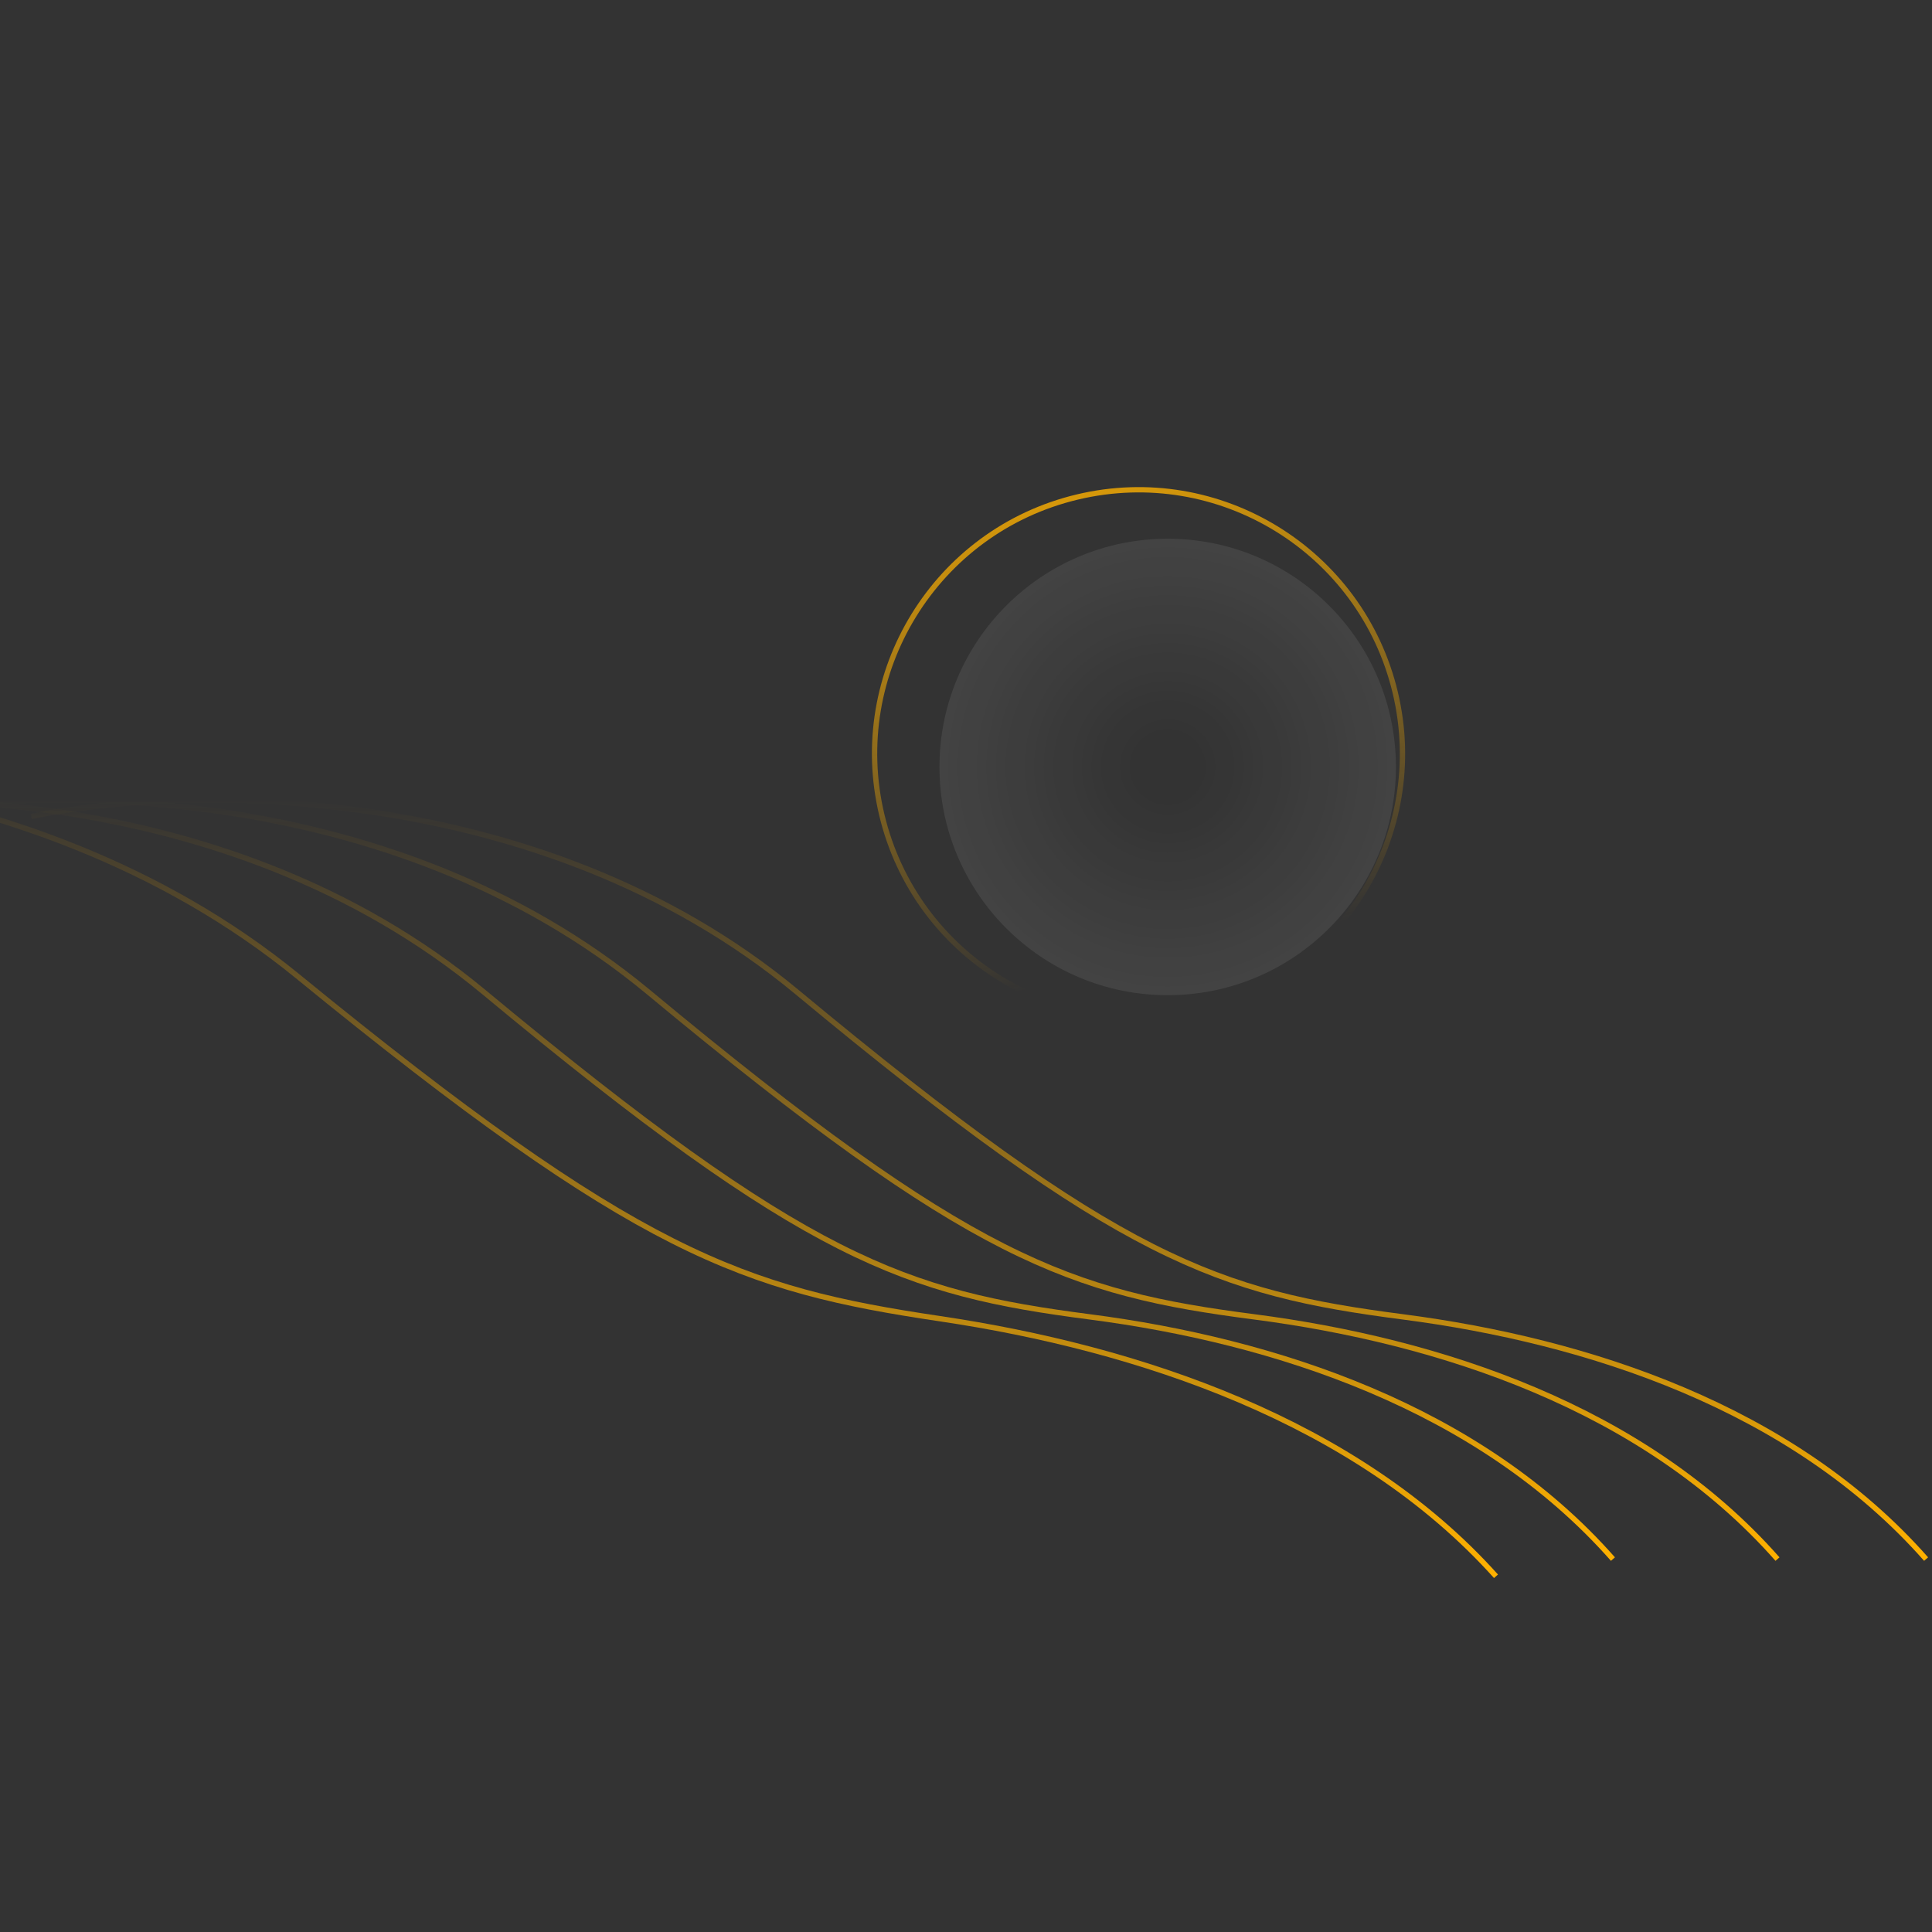 <svg id="SvgjsSvg1001" width="288" height="288" xmlns="http://www.w3.org/2000/svg" version="1.1" xmlns:xlink="http://www.w3.org/1999/xlink" xmlns:svgjs="http://svgjs.com/svgjs"><rect width="100%" height="100%" fill="#333333" stroke="none"/><defs id="SvgjsDefs1002"></defs><g id="SvgjsG1008"><svg xmlns="http://www.w3.org/2000/svg" xmlns:xlink="http://www.w3.org/1999/xlink" fill="none" viewBox="0 0 364 201" width="288" height="288"><linearGradient id="a"><stop offset="0" stop-color="#ffb100" stop-opacity="0" class="stopColor4a6cf7 svgShape"></stop><stop offset="1" stop-color="#ffb100" class="stopColor4a6cf7 svgShape"></stop></linearGradient><linearGradient id="b" x1="184.389" x2="184.389" y1="69.24" y2="212.24" gradientUnits="userSpaceOnUse" xlink:href="#a"></linearGradient><linearGradient id="c" x1="156.389" x2="156.389" y1="69.24" y2="212.24" gradientUnits="userSpaceOnUse" xlink:href="#a"></linearGradient><linearGradient id="d" x1="125.389" x2="125.389" y1="69.24" y2="212.24" gradientUnits="userSpaceOnUse" xlink:href="#a"></linearGradient><linearGradient id="e" x1="93.851" x2="89.928" y1="67.267" y2="210.214" gradientUnits="userSpaceOnUse" xlink:href="#a"></linearGradient><linearGradient id="f" x1="214.505" x2="212.684" y1="10.285" y2="99.582" gradientUnits="userSpaceOnUse"><stop offset="0" stop-color="#ffb100" class="stopColor4a6cf7 svgShape"></stop><stop offset="1" stop-color="#ffb100" stop-opacity="0" class="stopColor4a6cf7 svgShape"></stop></linearGradient><radialGradient id="g" cx="0" cy="0" r="1" gradientTransform="matrix(0 43 -43 0 220 63)" gradientUnits="userSpaceOnUse"><stop offset=".146" stop-color="#ffffff" stop-opacity="0" class="stopColorfff svgShape"></stop><stop offset="1" stop-color="#ffffff" stop-opacity=".08" class="stopColorfff svgShape"></stop></radialGradient><path stroke="url(#b)" d="m5.889 72.33c27.771-5.851 95.508-7.422 144.289 33.097 60.977 50.649 79.412 56.666 114.155 61.18 34.743 4.513 73.385 17.05 98.556 45.633"></path><path stroke="url(#c)" d="m-22.111 72.33c27.771-5.851 95.507-7.422 144.289 33.097 60.977 50.649 79.412 56.666 114.155 61.18 34.743 4.513 73.385 17.05 98.556 45.633"></path><path stroke="url(#d)" d="m-53.111 72.33c27.771-5.851 95.507-7.422 144.289 33.097 60.977 50.649 79.412 56.666 114.155 61.18 34.743 4.513 73.385 17.05 98.556 45.633"></path><path stroke="url(#e)" d="m-98.162 65.089c30.02-5.029 102.895-4.601 154.235 37.342 64.175 52.429 83.832 58.988 121.064 64.525 37.233 5.537 78.438 19.209 104.719 48.525"></path><circle cx="214.505" cy="60.505" r="49.721" stroke="url(#f)" opacity=".8" transform="rotate(-13.421 214.505 60.505)"></circle><circle cx="220" cy="63" r="43" fill="url(#g)"></circle></svg></g></svg>